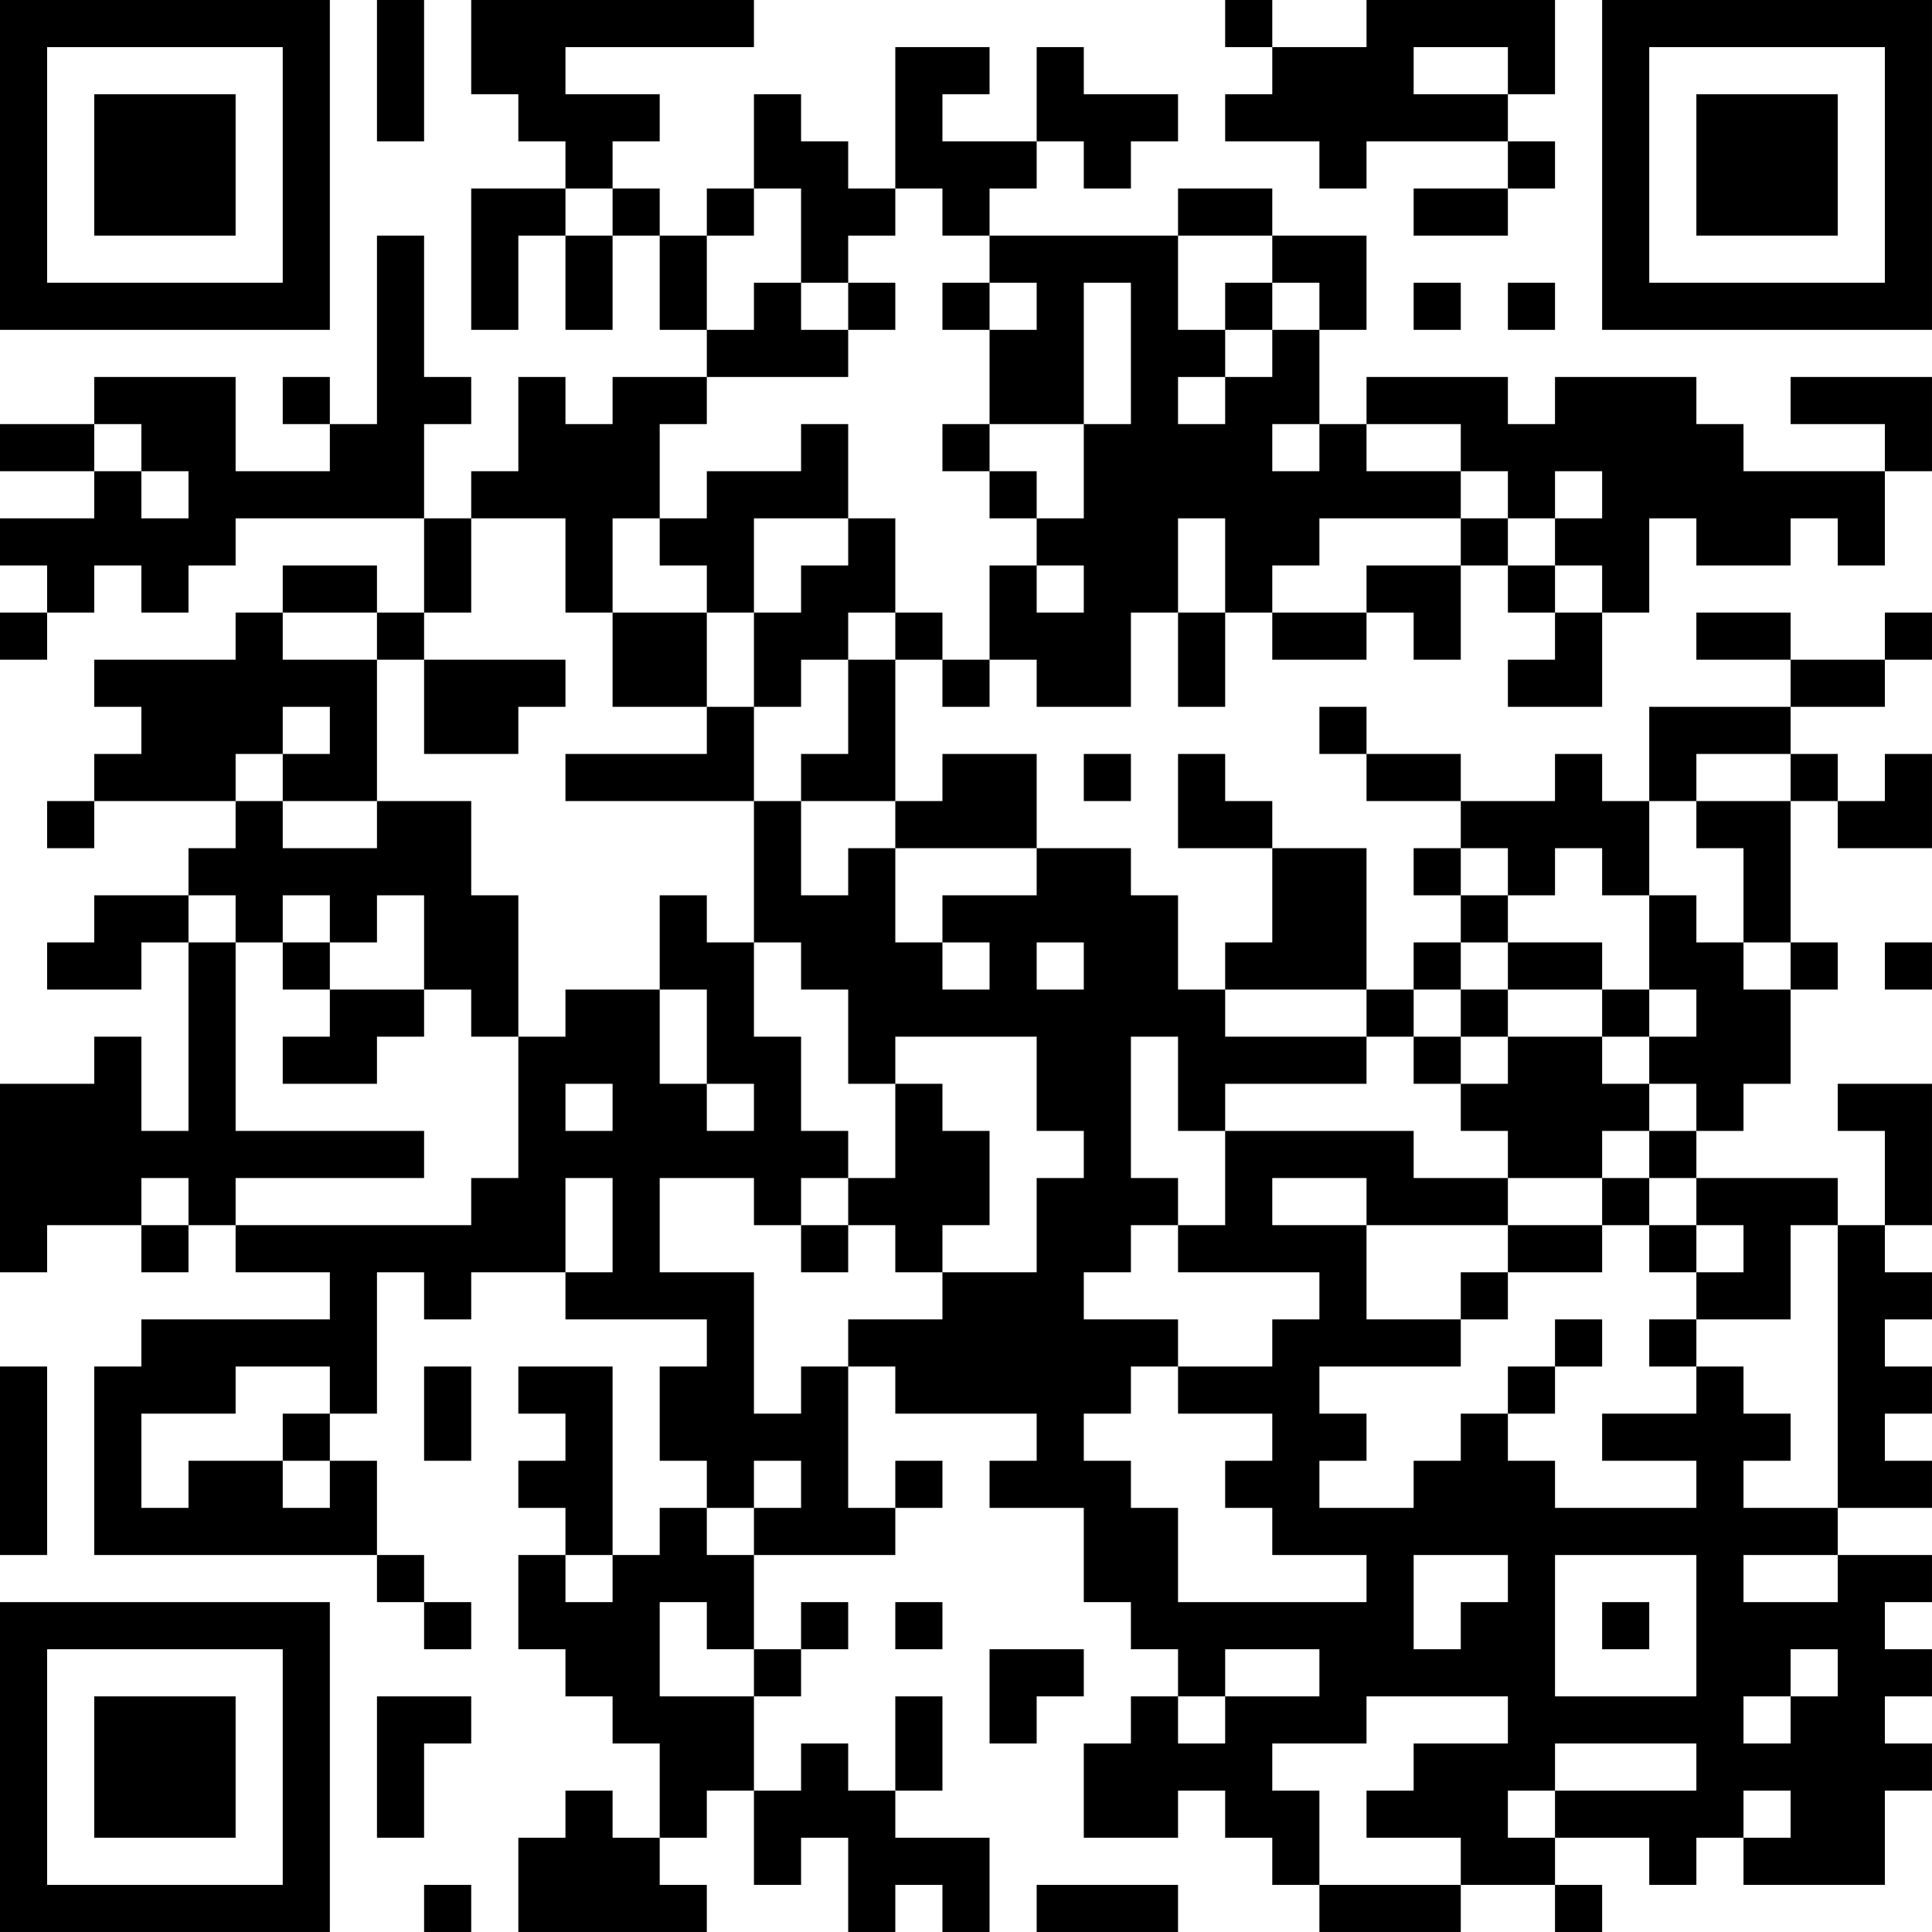 <?xml version="1.0" encoding="UTF-8"?>
<svg xmlns="http://www.w3.org/2000/svg" version="1.1" width="200" height="200" viewBox="0 0 200 200"><rect x="0" y="0" width="200" height="200" fill="#ffffff"/><g transform="scale(4.878)"><g transform="translate(0,0)"><path fill-rule="evenodd" d="M8 0L8 3L9 3L9 0ZM10 0L10 2L11 2L11 3L12 3L12 4L10 4L10 7L11 7L11 5L12 5L12 7L13 7L13 5L14 5L14 7L15 7L15 8L13 8L13 9L12 9L12 8L11 8L11 10L10 10L10 11L9 11L9 9L10 9L10 8L9 8L9 5L8 5L8 9L7 9L7 8L6 8L6 9L7 9L7 10L5 10L5 8L2 8L2 9L0 9L0 10L2 10L2 11L0 11L0 12L1 12L1 13L0 13L0 14L1 14L1 13L2 13L2 12L3 12L3 13L4 13L4 12L5 12L5 11L9 11L9 13L8 13L8 12L6 12L6 13L5 13L5 14L2 14L2 15L3 15L3 16L2 16L2 17L1 17L1 18L2 18L2 17L5 17L5 18L4 18L4 19L2 19L2 20L1 20L1 21L3 21L3 20L4 20L4 24L3 24L3 22L2 22L2 23L0 23L0 27L1 27L1 26L3 26L3 27L4 27L4 26L5 26L5 27L7 27L7 28L3 28L3 29L2 29L2 33L8 33L8 34L9 34L9 35L10 35L10 34L9 34L9 33L8 33L8 31L7 31L7 30L8 30L8 27L9 27L9 28L10 28L10 27L12 27L12 28L15 28L15 29L14 29L14 31L15 31L15 32L14 32L14 33L13 33L13 29L11 29L11 30L12 30L12 31L11 31L11 32L12 32L12 33L11 33L11 35L12 35L12 36L13 36L13 37L14 37L14 39L13 39L13 38L12 38L12 39L11 39L11 41L15 41L15 40L14 40L14 39L15 39L15 38L16 38L16 40L17 40L17 39L18 39L18 41L19 41L19 40L20 40L20 41L21 41L21 39L19 39L19 38L20 38L20 36L19 36L19 38L18 38L18 37L17 37L17 38L16 38L16 36L17 36L17 35L18 35L18 34L17 34L17 35L16 35L16 33L19 33L19 32L20 32L20 31L19 31L19 32L18 32L18 29L19 29L19 30L22 30L22 31L21 31L21 32L23 32L23 34L24 34L24 35L25 35L25 36L24 36L24 37L23 37L23 39L25 39L25 38L26 38L26 39L27 39L27 40L28 40L28 41L31 41L31 40L33 40L33 41L34 41L34 40L33 40L33 39L35 39L35 40L36 40L36 39L37 39L37 40L40 40L40 38L41 38L41 37L40 37L40 36L41 36L41 35L40 35L40 34L41 34L41 33L39 33L39 32L41 32L41 31L40 31L40 30L41 30L41 29L40 29L40 28L41 28L41 27L40 27L40 26L41 26L41 23L39 23L39 24L40 24L40 26L39 26L39 25L36 25L36 24L37 24L37 23L38 23L38 21L39 21L39 20L38 20L38 17L39 17L39 18L41 18L41 16L40 16L40 17L39 17L39 16L38 16L38 15L40 15L40 14L41 14L41 13L40 13L40 14L38 14L38 13L36 13L36 14L38 14L38 15L35 15L35 17L34 17L34 16L33 16L33 17L31 17L31 16L29 16L29 15L28 15L28 16L29 16L29 17L31 17L31 18L30 18L30 19L31 19L31 20L30 20L30 21L29 21L29 18L27 18L27 17L26 17L26 16L25 16L25 18L27 18L27 20L26 20L26 21L25 21L25 19L24 19L24 18L22 18L22 16L20 16L20 17L19 17L19 14L20 14L20 15L21 15L21 14L22 14L22 15L24 15L24 13L25 13L25 15L26 15L26 13L27 13L27 14L29 14L29 13L30 13L30 14L31 14L31 12L32 12L32 13L33 13L33 14L32 14L32 15L34 15L34 13L35 13L35 11L36 11L36 12L38 12L38 11L39 11L39 12L40 12L40 10L41 10L41 8L38 8L38 9L40 9L40 10L37 10L37 9L36 9L36 8L33 8L33 9L32 9L32 8L29 8L29 9L28 9L28 7L29 7L29 5L27 5L27 4L25 4L25 5L21 5L21 4L22 4L22 3L23 3L23 4L24 4L24 3L25 3L25 2L23 2L23 1L22 1L22 3L20 3L20 2L21 2L21 1L19 1L19 4L18 4L18 3L17 3L17 2L16 2L16 4L15 4L15 5L14 5L14 4L13 4L13 3L14 3L14 2L12 2L12 1L16 1L16 0ZM26 0L26 1L27 1L27 2L26 2L26 3L28 3L28 4L29 4L29 3L32 3L32 4L30 4L30 5L32 5L32 4L33 4L33 3L32 3L32 2L33 2L33 0L29 0L29 1L27 1L27 0ZM30 1L30 2L32 2L32 1ZM12 4L12 5L13 5L13 4ZM16 4L16 5L15 5L15 7L16 7L16 6L17 6L17 7L18 7L18 8L15 8L15 9L14 9L14 11L13 11L13 13L12 13L12 11L10 11L10 13L9 13L9 14L8 14L8 13L6 13L6 14L8 14L8 17L6 17L6 16L7 16L7 15L6 15L6 16L5 16L5 17L6 17L6 18L8 18L8 17L10 17L10 19L11 19L11 22L10 22L10 21L9 21L9 19L8 19L8 20L7 20L7 19L6 19L6 20L5 20L5 19L4 19L4 20L5 20L5 24L9 24L9 25L5 25L5 26L10 26L10 25L11 25L11 22L12 22L12 21L14 21L14 23L15 23L15 24L16 24L16 23L15 23L15 21L14 21L14 19L15 19L15 20L16 20L16 22L17 22L17 24L18 24L18 25L17 25L17 26L16 26L16 25L14 25L14 27L16 27L16 30L17 30L17 29L18 29L18 28L20 28L20 27L22 27L22 25L23 25L23 24L22 24L22 22L19 22L19 23L18 23L18 21L17 21L17 20L16 20L16 17L17 17L17 19L18 19L18 18L19 18L19 20L20 20L20 21L21 21L21 20L20 20L20 19L22 19L22 18L19 18L19 17L17 17L17 16L18 16L18 14L19 14L19 13L20 13L20 14L21 14L21 12L22 12L22 13L23 13L23 12L22 12L22 11L23 11L23 9L24 9L24 6L23 6L23 9L21 9L21 7L22 7L22 6L21 6L21 5L20 5L20 4L19 4L19 5L18 5L18 6L17 6L17 4ZM25 5L25 7L26 7L26 8L25 8L25 9L26 9L26 8L27 8L27 7L28 7L28 6L27 6L27 5ZM18 6L18 7L19 7L19 6ZM20 6L20 7L21 7L21 6ZM26 6L26 7L27 7L27 6ZM30 6L30 7L31 7L31 6ZM32 6L32 7L33 7L33 6ZM2 9L2 10L3 10L3 11L4 11L4 10L3 10L3 9ZM17 9L17 10L15 10L15 11L14 11L14 12L15 12L15 13L13 13L13 15L15 15L15 16L12 16L12 17L16 17L16 15L17 15L17 14L18 14L18 13L19 13L19 11L18 11L18 9ZM20 9L20 10L21 10L21 11L22 11L22 10L21 10L21 9ZM27 9L27 10L28 10L28 9ZM29 9L29 10L31 10L31 11L28 11L28 12L27 12L27 13L29 13L29 12L31 12L31 11L32 11L32 12L33 12L33 13L34 13L34 12L33 12L33 11L34 11L34 10L33 10L33 11L32 11L32 10L31 10L31 9ZM16 11L16 13L15 13L15 15L16 15L16 13L17 13L17 12L18 12L18 11ZM25 11L25 13L26 13L26 11ZM9 14L9 16L11 16L11 15L12 15L12 14ZM23 16L23 17L24 17L24 16ZM36 16L36 17L35 17L35 19L34 19L34 18L33 18L33 19L32 19L32 18L31 18L31 19L32 19L32 20L31 20L31 21L30 21L30 22L29 22L29 21L26 21L26 22L29 22L29 23L26 23L26 24L25 24L25 22L24 22L24 25L25 25L25 26L24 26L24 27L23 27L23 28L25 28L25 29L24 29L24 30L23 30L23 31L24 31L24 32L25 32L25 34L29 34L29 33L27 33L27 32L26 32L26 31L27 31L27 30L25 30L25 29L27 29L27 28L28 28L28 27L25 27L25 26L26 26L26 24L30 24L30 25L32 25L32 26L29 26L29 25L27 25L27 26L29 26L29 28L31 28L31 29L28 29L28 30L29 30L29 31L28 31L28 32L30 32L30 31L31 31L31 30L32 30L32 31L33 31L33 32L36 32L36 31L34 31L34 30L36 30L36 29L37 29L37 30L38 30L38 31L37 31L37 32L39 32L39 26L38 26L38 28L36 28L36 27L37 27L37 26L36 26L36 25L35 25L35 24L36 24L36 23L35 23L35 22L36 22L36 21L35 21L35 19L36 19L36 20L37 20L37 21L38 21L38 20L37 20L37 18L36 18L36 17L38 17L38 16ZM6 20L6 21L7 21L7 22L6 22L6 23L8 23L8 22L9 22L9 21L7 21L7 20ZM22 20L22 21L23 21L23 20ZM32 20L32 21L31 21L31 22L30 22L30 23L31 23L31 24L32 24L32 25L34 25L34 26L32 26L32 27L31 27L31 28L32 28L32 27L34 27L34 26L35 26L35 27L36 27L36 26L35 26L35 25L34 25L34 24L35 24L35 23L34 23L34 22L35 22L35 21L34 21L34 20ZM40 20L40 21L41 21L41 20ZM32 21L32 22L31 22L31 23L32 23L32 22L34 22L34 21ZM12 23L12 24L13 24L13 23ZM19 23L19 25L18 25L18 26L17 26L17 27L18 27L18 26L19 26L19 27L20 27L20 26L21 26L21 24L20 24L20 23ZM3 25L3 26L4 26L4 25ZM12 25L12 27L13 27L13 25ZM33 28L33 29L32 29L32 30L33 30L33 29L34 29L34 28ZM35 28L35 29L36 29L36 28ZM0 29L0 33L1 33L1 29ZM5 29L5 30L3 30L3 32L4 32L4 31L6 31L6 32L7 32L7 31L6 31L6 30L7 30L7 29ZM9 29L9 31L10 31L10 29ZM16 31L16 32L15 32L15 33L16 33L16 32L17 32L17 31ZM12 33L12 34L13 34L13 33ZM30 33L30 35L31 35L31 34L32 34L32 33ZM33 33L33 36L36 36L36 33ZM37 33L37 34L39 34L39 33ZM14 34L14 36L16 36L16 35L15 35L15 34ZM19 34L19 35L20 35L20 34ZM34 34L34 35L35 35L35 34ZM21 35L21 37L22 37L22 36L23 36L23 35ZM26 35L26 36L25 36L25 37L26 37L26 36L28 36L28 35ZM38 35L38 36L37 36L37 37L38 37L38 36L39 36L39 35ZM8 36L8 39L9 39L9 37L10 37L10 36ZM29 36L29 37L27 37L27 38L28 38L28 40L31 40L31 39L29 39L29 38L30 38L30 37L32 37L32 36ZM33 37L33 38L32 38L32 39L33 39L33 38L36 38L36 37ZM37 38L37 39L38 39L38 38ZM9 40L9 41L10 41L10 40ZM22 40L22 41L25 41L25 40ZM0 0L0 7L7 7L7 0ZM1 1L1 6L6 6L6 1ZM2 2L2 5L5 5L5 2ZM34 0L34 7L41 7L41 0ZM35 1L35 6L40 6L40 1ZM36 2L36 5L39 5L39 2ZM0 34L0 41L7 41L7 34ZM1 35L1 40L6 40L6 35ZM2 36L2 39L5 39L5 36Z" fill="#000000"/></g></g></svg>
